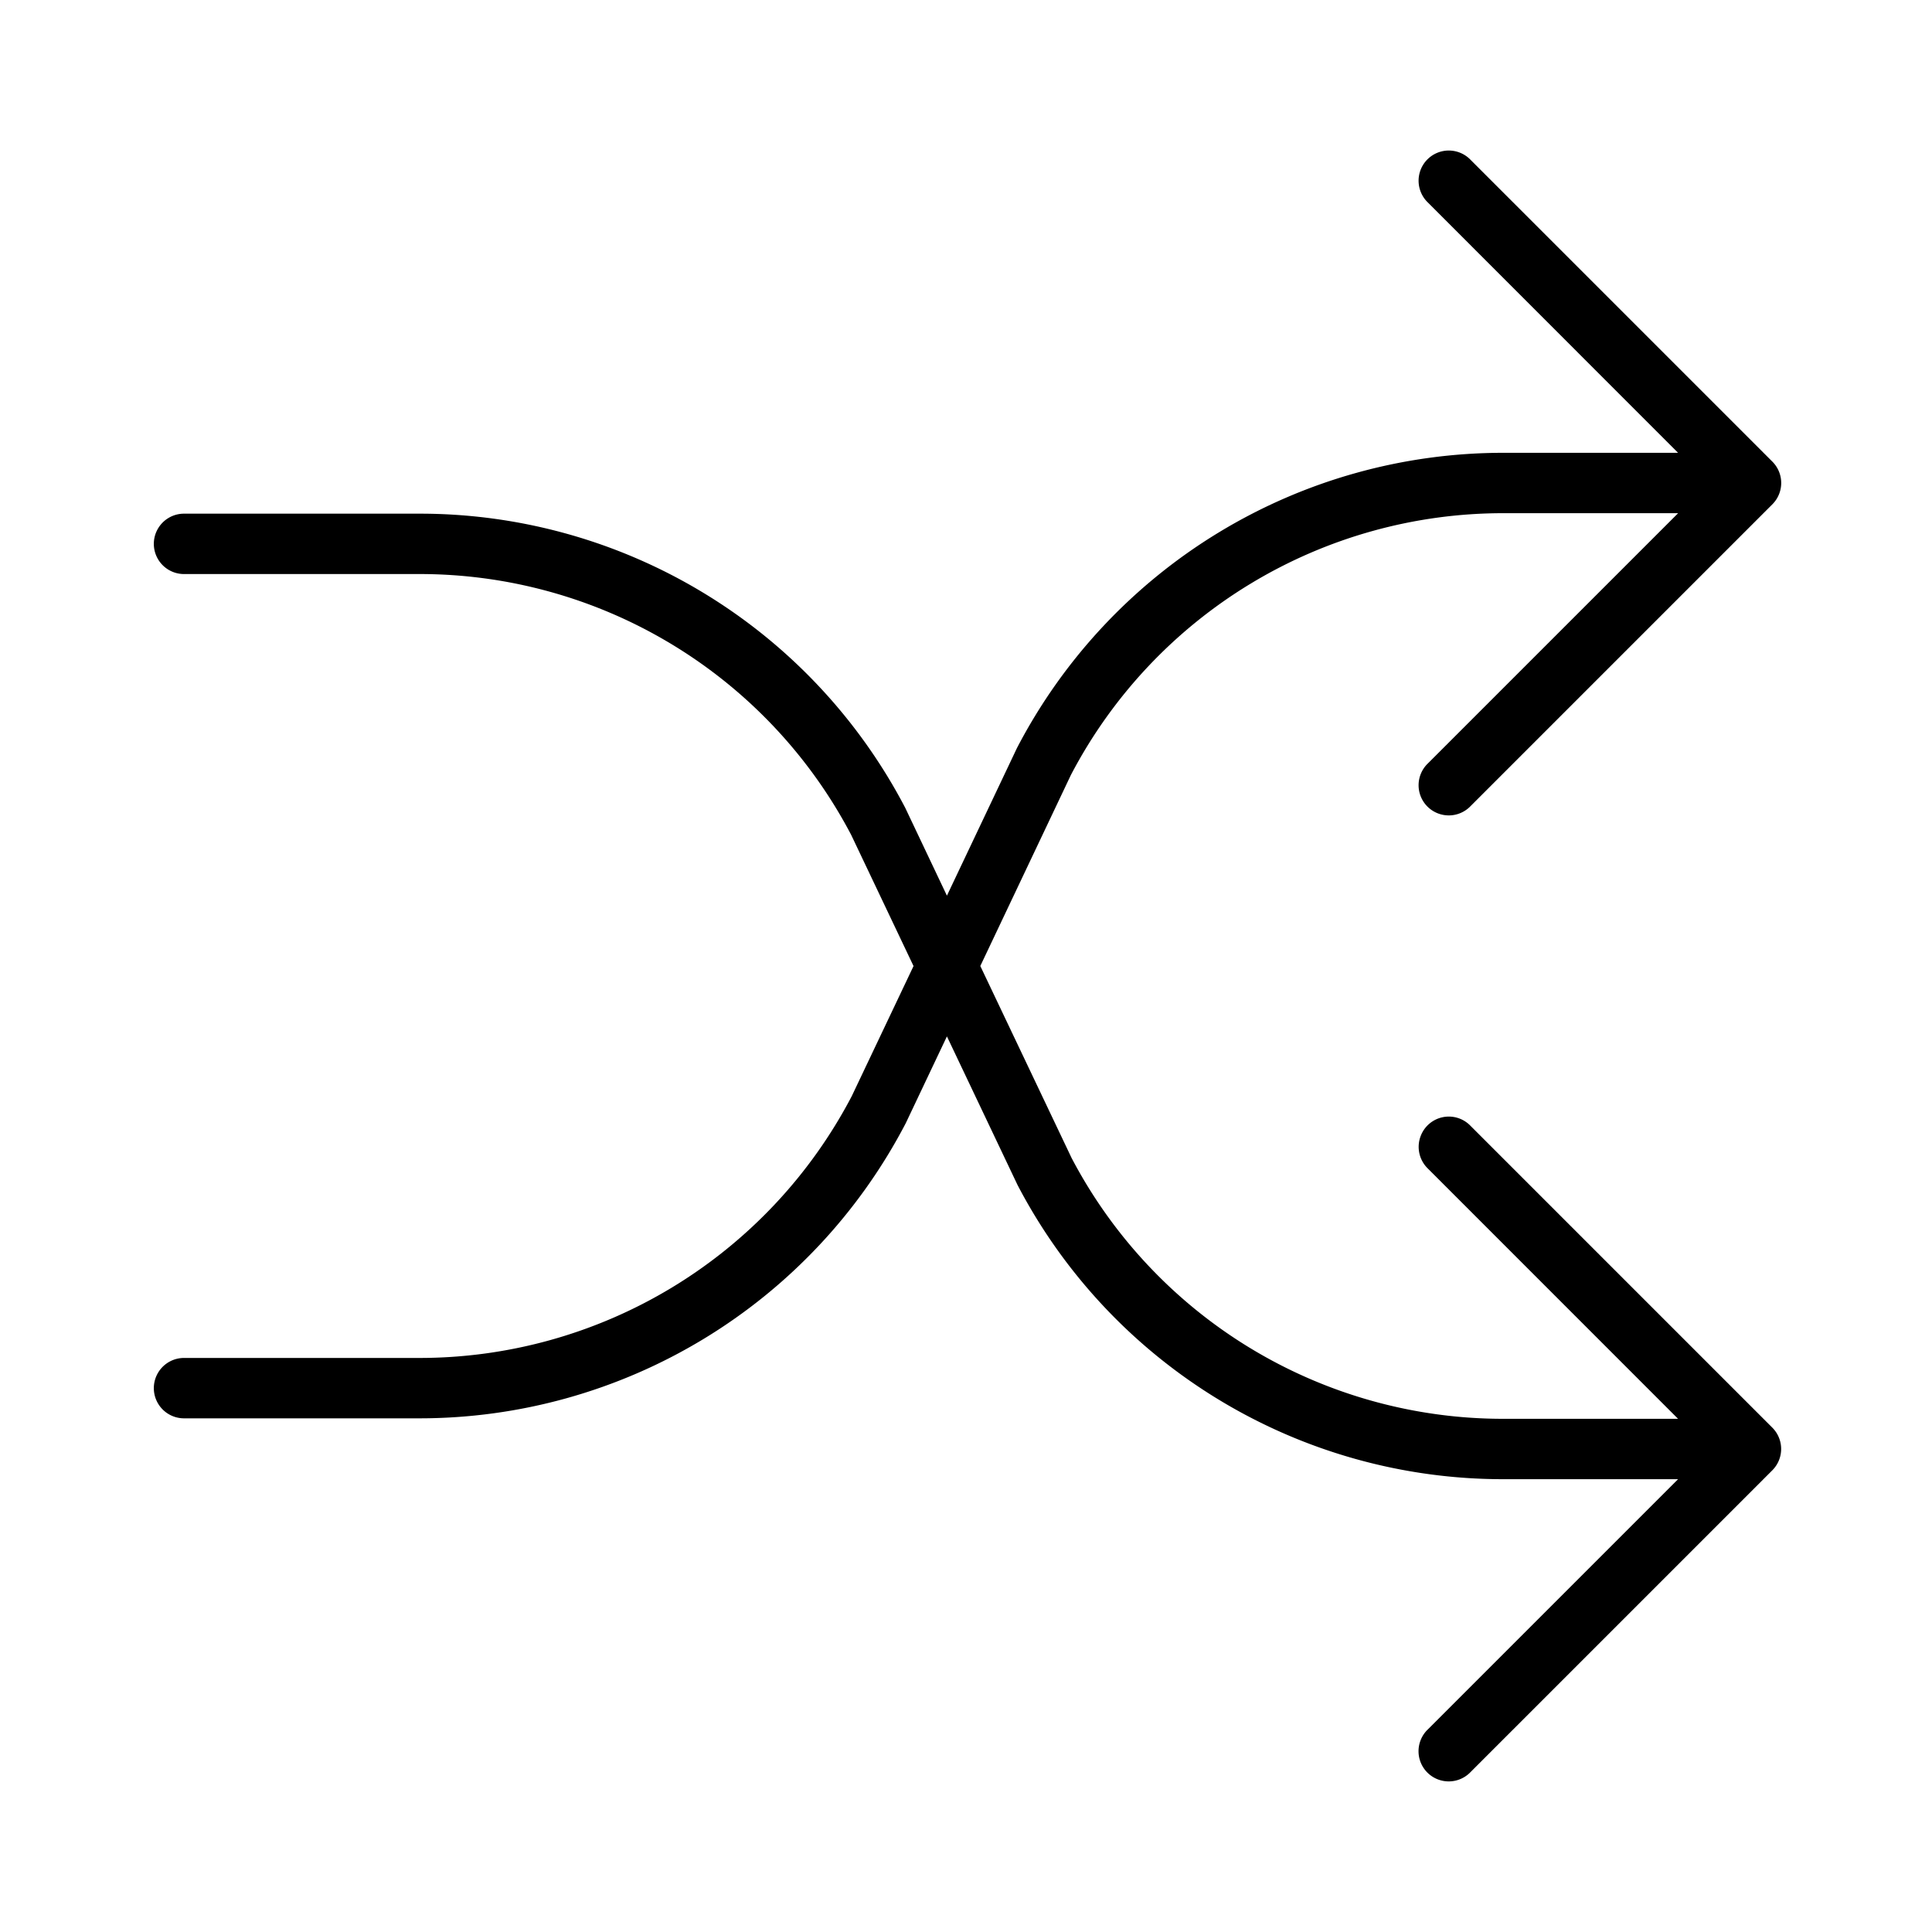 <svg xmlns="http://www.w3.org/2000/svg" width="32" height="32" viewBox="0 0 32 32"><path d="M24.355 18.646a.498.498 0 0 0-.82.16.5.5 0 0 0 .113.547l4.146 4.147h-2.885a8.07 8.07 0 0 1-7.16-4.32L16.237 16l1.5-3.163A8.08 8.08 0 0 1 24.91 8.5h2.885l-4.146 4.146a.5.5 0 1 0 .707.707l5-5a.5.5 0 0 0 0-.707l-5-5a.5.5 0 1 0-.707.707L27.794 7.5h-2.885a9.08 9.08 0 0 0-8.065 4.89l-1.16 2.445-.69-1.454a9.07 9.07 0 0 0-8.056-4.873h-3.89a.5.5 0 1 0 0 1h3.89a8.07 8.07 0 0 1 7.16 4.32l1.033 2.173-1.023 2.154a8.08 8.08 0 0 1-7.17 4.337h-3.89a.5.5 0 1 0 0 1h3.89a9.08 9.08 0 0 0 8.065-4.89l.681-1.436 1.17 2.462a9.07 9.07 0 0 0 8.055 4.872h2.885l-4.146 4.146a.5.5 0 1 0 .707.707l5-5a.5.5 0 0 0 0-.707z"/></svg>